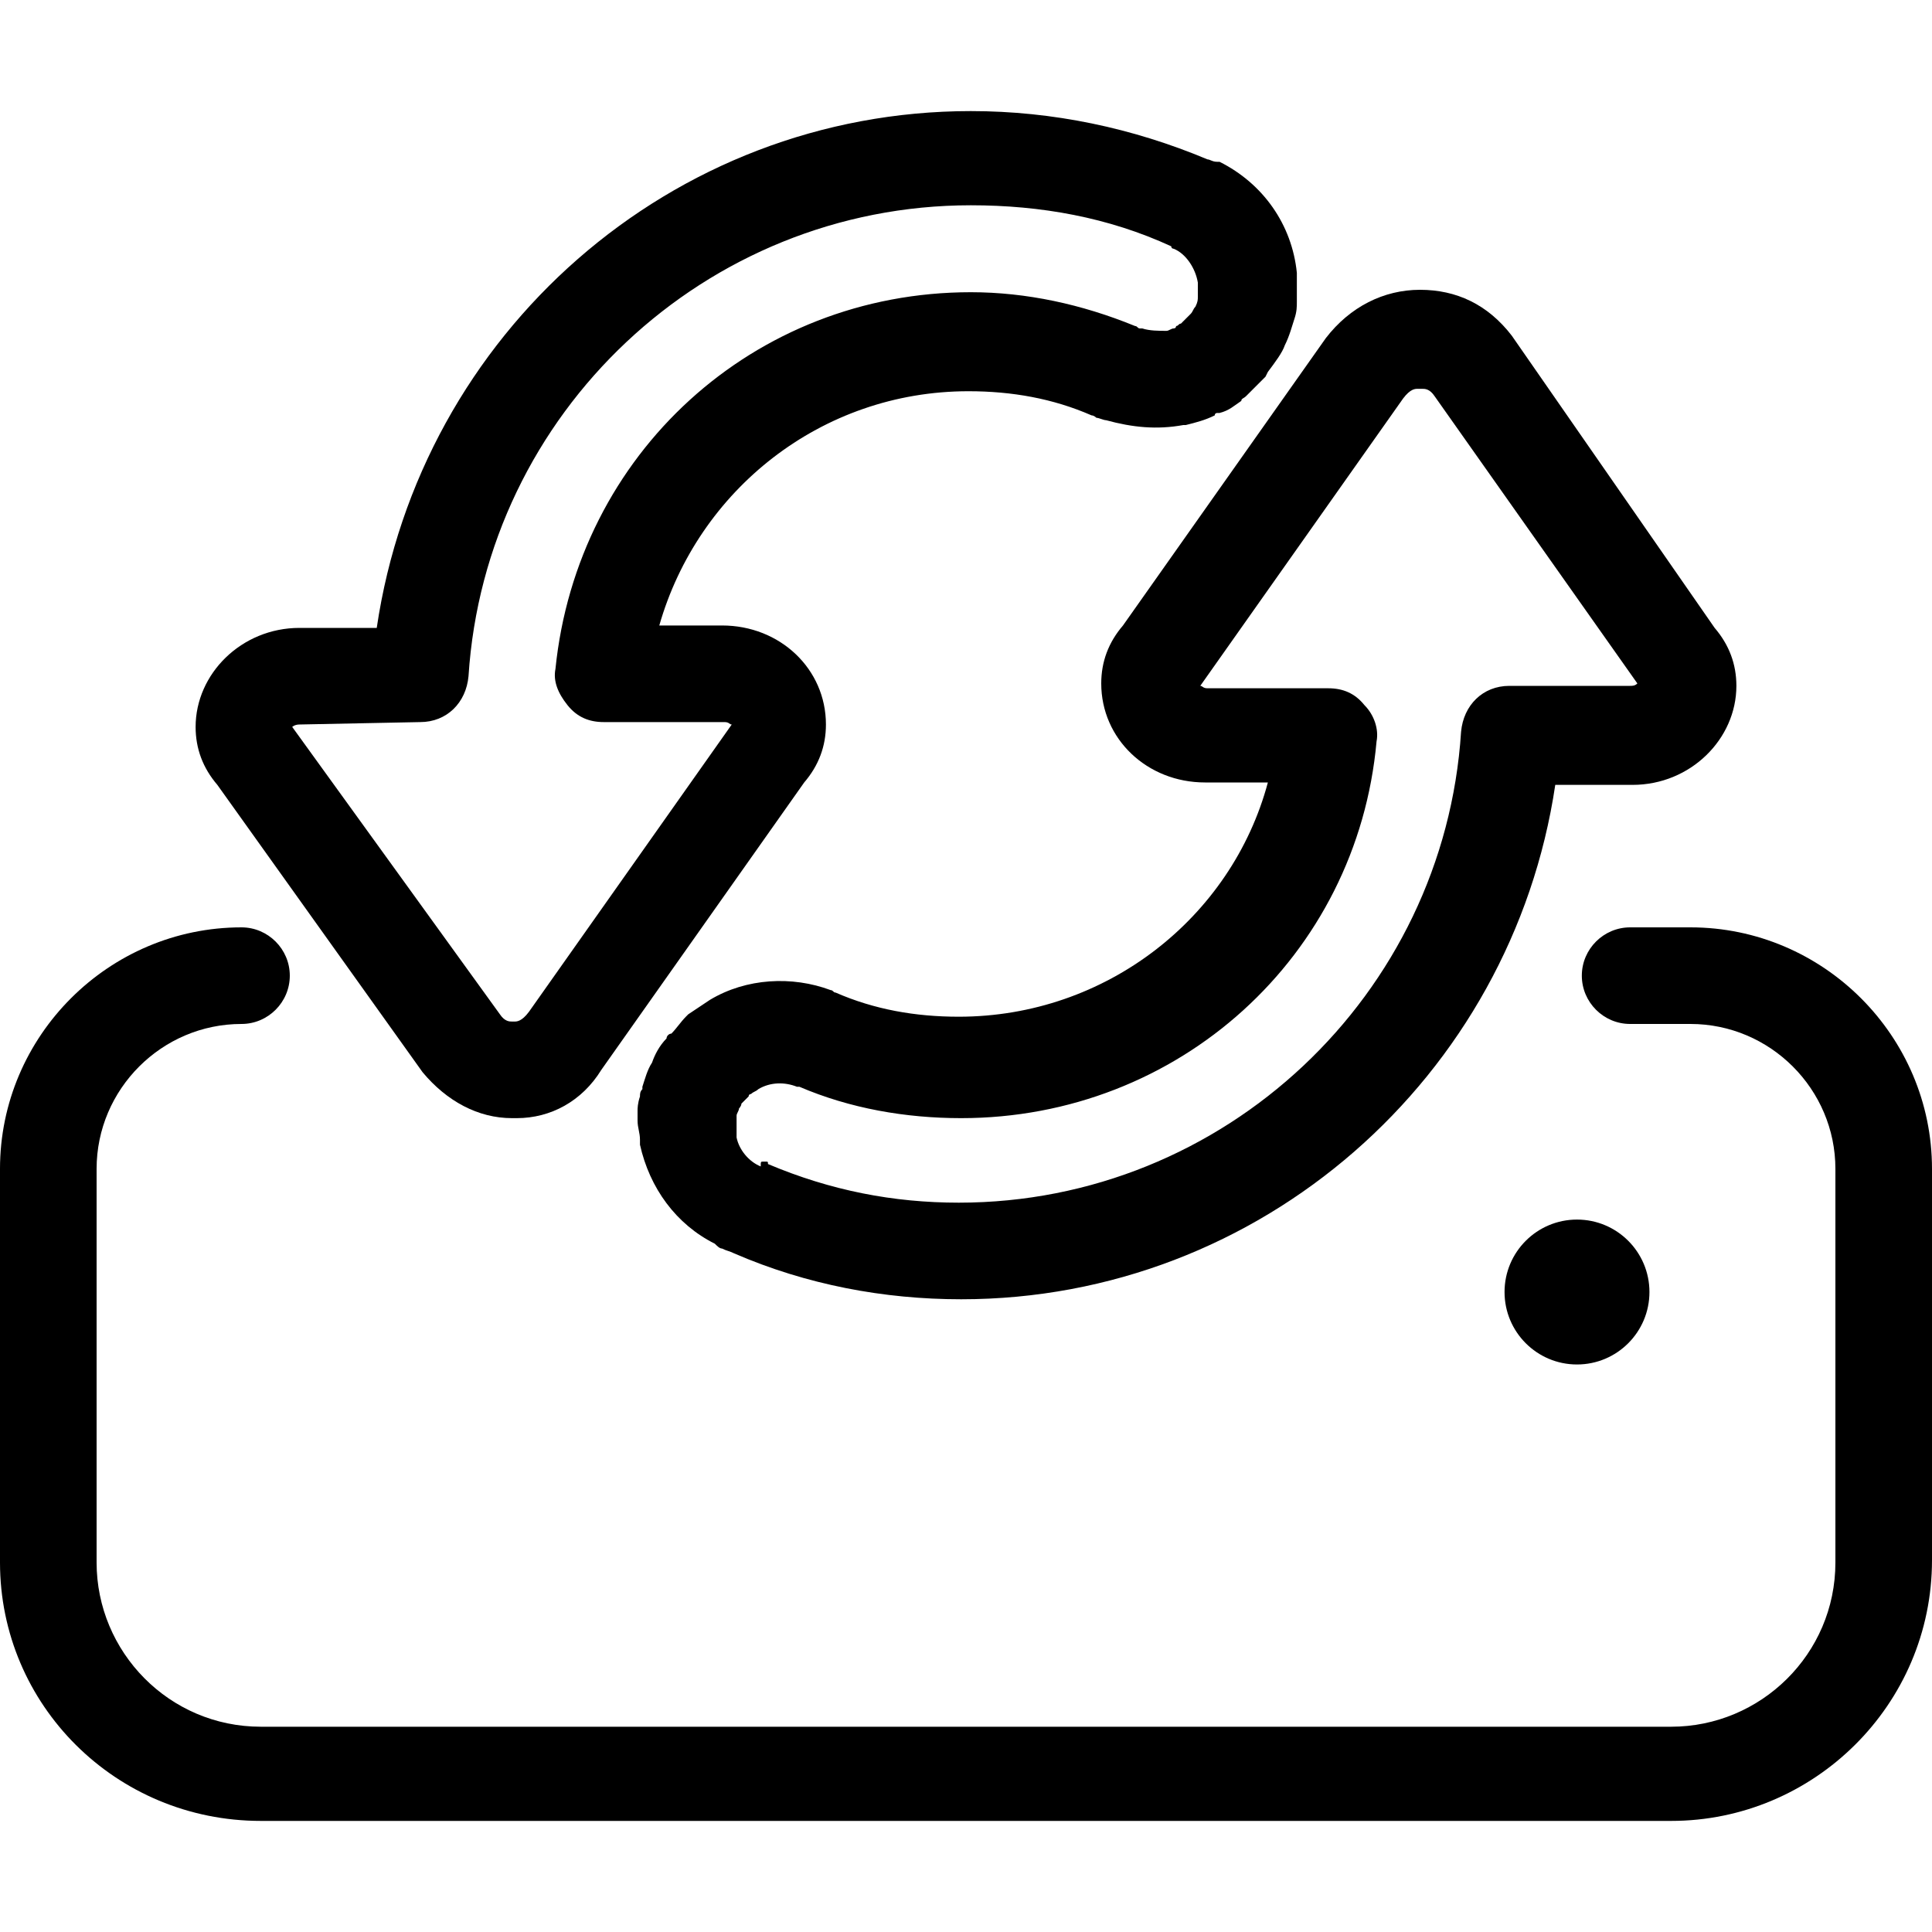<?xml version="1.0" encoding="utf-8"?>
<!-- Generator: Adobe Illustrator 19.1.1, SVG Export Plug-In . SVG Version: 6.00 Build 0)  -->
<svg version="1.1" id="Calque_1" xmlns="http://www.w3.org/2000/svg" xmlns:xlink="http://www.w3.org/1999/xlink" x="0px" y="0px"
	 viewBox="0 0 80 80" style="enable-background:new 0 0 80 80;" xml:space="preserve">
<g>
	<g>
		<path d="M69.2,75.4H10.8C4.8,75.4,0,70.6,0,64.7V48.4c0-5.5,4.5-10,10-10c1.1,0,2,0.9,2,2s-0.9,2-2,2c-3.3,0-6,2.7-6,6v16.3
			c0,3.7,3,6.8,6.8,6.8h58.4c3.7,0,6.8-3,6.8-6.8V48.4c0-3.3-2.7-6-6-6h-2.5c-1.1,0-2-0.9-2-2s0.9-2,2-2H70c5.5,0,10,4.5,10,10v16.2
			C80,70.6,75.1,75.4,69.2,75.4z"/>
	</g>
</g>
<g>
	<circle cx="65.3" cy="53.5" r="3"/>
</g>
<g>
	<g>
		<path d="M39.8,53.8c-3.2,0-6.4-0.6-9.4-1.9c-0.2-0.1-0.3-0.1-0.5-0.2c-0.1,0-0.2-0.1-0.3-0.2c0,0,0,0,0,0
			c-1.6-0.8-2.7-2.3-3.1-4.1c0,0,0-0.1,0-0.1c0,0,0-0.1,0-0.1c0,0,0,0,0,0c0-0.3-0.1-0.5-0.1-0.8c0-0.1,0-0.3,0-0.4
			c0-0.1,0-0.3,0.1-0.6c0-0.1,0-0.2,0.1-0.3c0,0,0-0.1,0-0.1c0.1-0.3,0.2-0.7,0.4-1c0.1-0.3,0.3-0.7,0.6-1c0-0.1,0.1-0.2,0.2-0.2
			c0.2-0.2,0.4-0.5,0.6-0.7c0,0,0.1-0.1,0.1-0.1c0.3-0.2,0.6-0.4,0.9-0.6c1.5-0.9,3.4-1,5-0.4c0,0,0,0,0,0l0,0
			c0.1,0,0.1,0.1,0.2,0.1c1.6,0.7,3.3,1,5.1,1c6.1,0,11.3-4.1,12.8-9.7l-2.6,0c-2.4,0-4.3-1.8-4.3-4.1c0-0.9,0.3-1.7,0.9-2.4
			l8.4-11.9c1-1.3,2.4-2,3.9-2c1.5,0,2.8,0.6,3.8,1.9L71,26c0.6,0.7,0.9,1.5,0.9,2.4c0,2.2-1.9,4.1-4.3,4.1l-3.2,0
			C62.6,44.6,52.2,53.8,39.8,53.8z M31.6,48.1l0.1,0c0.1,0,0.1,0,0.1,0.1c2.6,1.1,5.2,1.6,7.9,1.6c11,0,20.1-8.6,20.8-19.5
			c0.1-1.1,0.9-1.9,2-1.9l5,0c0.1,0,0.2,0,0.3-0.1c0,0,0,0,0,0l-8.4-11.9c-0.2-0.3-0.4-0.3-0.5-0.3c-0.1,0-0.1,0-0.2,0
			c-0.1,0-0.3,0-0.6,0.4l-8.4,11.9c0,0,0,0,0,0c0.1,0,0.1,0.1,0.3,0.1l5,0c0.6,0,1.1,0.2,1.5,0.7c0.4,0.4,0.6,1,0.5,1.5
			c-0.8,8.9-8.2,15.6-17.2,15.6c-2.3,0-4.6-0.4-6.7-1.3l0,0c0,0,0,0,0,0c0,0-0.1,0-0.1,0c-0.5-0.2-1.1-0.2-1.6,0.1
			c-0.1,0.1-0.2,0.1-0.3,0.2v0c0,0-0.1,0-0.1,0.1c-0.1,0.1-0.1,0.1-0.2,0.2c0,0-0.1,0.1-0.1,0.1c0,0,0,0,0,0c0,0.1-0.1,0.2-0.1,0.2
			c0,0.1-0.1,0.2-0.1,0.3c0,0,0,0,0,0.1c0,0.1,0,0.2,0,0.3l0,0.1c0,0.1,0,0.2,0,0.3l0,0c0,0,0,0,0,0.1c0.1,0.5,0.5,1,1,1.2
			C31.5,48.1,31.5,48.1,31.6,48.1z"/>
	</g>
	<g>
		<path d="M21.4,46.3c-0.1,0-0.1,0-0.2,0c-1.4,0-2.7-0.7-3.7-1.9L9,32.5c-0.6-0.7-0.9-1.5-0.9-2.4c0-2.2,1.9-4.1,4.3-4.1l3.2,0
			C17.4,13.8,27.8,4.6,40.2,4.6c3.4,0,6.7,0.7,9.8,2c0.1,0,0.2,0.1,0.4,0.1l0,0c0,0,0.1,0,0.1,0c1.8,0.9,3,2.6,3.2,4.6
			c0,0,0,0.1,0,0.1c0,0,0,0,0,0c0,0.3,0,0.5,0,0.8c0,0,0,0,0,0c0,0.1,0,0.2,0,0.3c0,0.2,0,0.4-0.1,0.7c-0.1,0.3-0.2,0.7-0.4,1.1
			c-0.1,0.3-0.4,0.7-0.7,1.1l-0.1,0.2c0,0-0.1,0.1-0.1,0.1c-0.2,0.2-0.4,0.4-0.7,0.7c-0.1,0.1-0.2,0.1-0.2,0.2
			c-0.3,0.2-0.5,0.4-0.9,0.5c0,0-0.1,0-0.1,0c0,0-0.1,0-0.1,0.1c-0.4,0.2-0.8,0.3-1.2,0.4c0,0,0,0-0.1,0c-1.1,0.2-2.1,0.1-3.2-0.2
			c0,0,0,0,0,0c-0.1,0-0.3-0.1-0.4-0.1c0,0-0.1-0.1-0.2-0.1c-1.6-0.7-3.3-1-5.1-1c-6.1,0-11.2,4.1-12.8,9.7l2.6,0
			c2.4,0,4.3,1.8,4.3,4.1c0,0.9-0.3,1.7-0.9,2.4l-8.4,11.9C24.1,45.6,22.8,46.3,21.4,46.3z M12.4,30c-0.2,0-0.3,0.1-0.3,0.1L20.7,42
			c0.2,0.3,0.4,0.3,0.5,0.3c0,0,0.1,0,0.1,0c0.1,0,0.3,0,0.6-0.4l8.4-11.9c0,0,0,0,0,0c-0.1,0-0.1-0.1-0.3-0.1l-5,0
			c-0.6,0-1.1-0.2-1.5-0.7s-0.6-1-0.5-1.5c0.9-8.9,8.2-15.6,17.2-15.6c2.3,0,4.6,0.5,6.8,1.4c0.1,0,0.1,0.1,0.2,0.1c0,0,0,0,0,0
			c0,0,0.1,0,0.1,0c0.3,0.1,0.7,0.1,1,0.1c0,0,0,0,0,0c0.1,0,0.2-0.1,0.3-0.1c0,0,0.1,0,0.1-0.1c0.1,0,0.1-0.1,0.2-0.1
			c0,0,0.1-0.1,0.1-0.1c0.1-0.1,0.2-0.2,0.2-0.2l0.1-0.1c0.1-0.1,0.1-0.2,0.2-0.3c0.1-0.2,0.1-0.3,0.1-0.4c0,0,0-0.1,0-0.1l0-0.2
			c0-0.1,0-0.1,0-0.2c0,0,0-0.1,0-0.1c0,0,0,0,0,0c-0.1-0.6-0.5-1.2-1-1.4c0,0,0,0,0,0c0,0-0.1,0-0.1-0.1c-2.6-1.2-5.4-1.7-8.3-1.7
			c-11,0-20.1,8.6-20.8,19.5c-0.1,1.1-0.9,1.9-2,1.9L12.4,30z"/>
	</g>
</g>
</svg>
